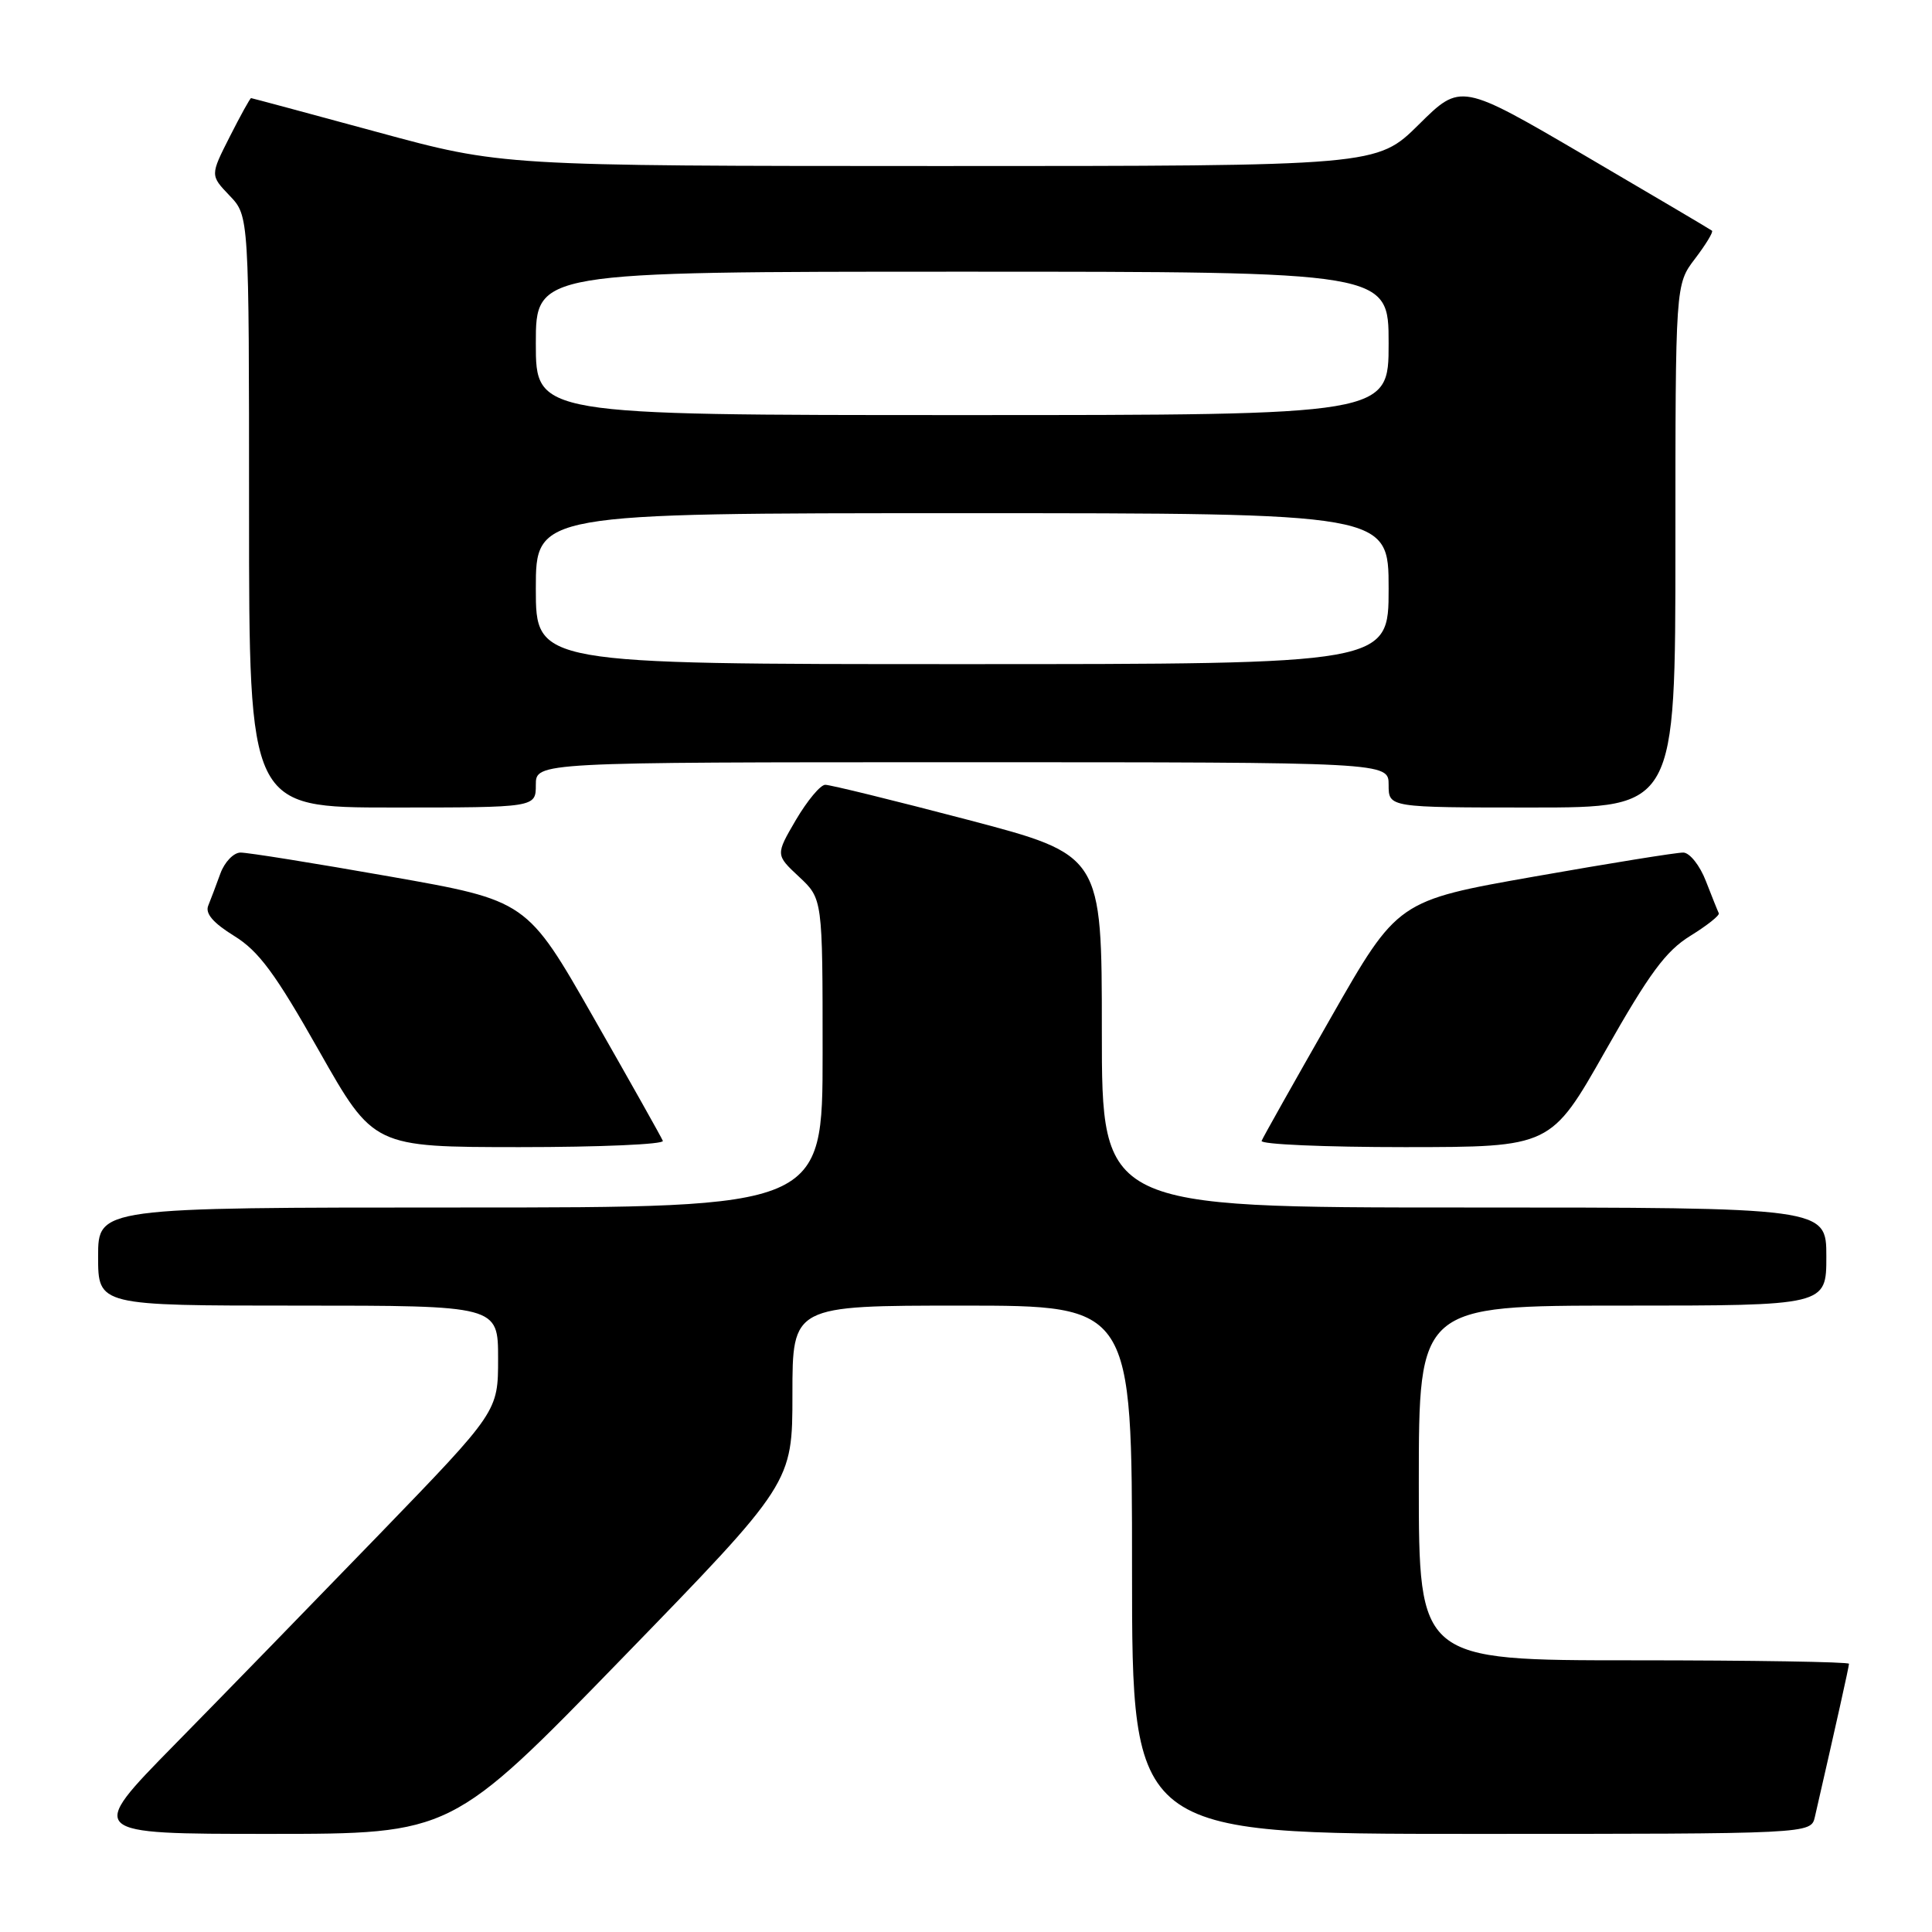 <?xml version="1.0" encoding="UTF-8" standalone="no"?>
<!DOCTYPE svg PUBLIC "-//W3C//DTD SVG 1.1//EN" "http://www.w3.org/Graphics/SVG/1.1/DTD/svg11.dtd" >
<svg xmlns="http://www.w3.org/2000/svg" xmlns:xlink="http://www.w3.org/1999/xlink" version="1.1" viewBox="0 0 256 256">
 <g >
 <path fill="currentColor"
d=" M 82.42 219.75 C 105.00 196.51 105.00 196.51 105.00 184.75 C 105.00 173.00 105.00 173.00 127.50 173.00 C 150.00 173.00 150.00 173.00 150.00 208.00 C 150.00 243.00 150.00 243.00 194.98 243.00 C 239.96 243.00 239.96 243.00 240.48 240.75 C 243.28 228.54 245.00 220.84 245.00 220.46 C 245.00 220.21 232.18 220.00 216.50 220.00 C 188.00 220.00 188.00 220.00 188.00 196.50 C 188.00 173.00 188.00 173.00 215.00 173.00 C 242.00 173.00 242.00 173.00 242.00 166.50 C 242.00 160.00 242.00 160.00 194.00 160.00 C 146.00 160.00 146.00 160.00 146.00 136.65 C 146.00 113.30 146.00 113.30 128.25 108.63 C 118.49 106.07 109.98 103.98 109.35 103.99 C 108.71 103.99 106.97 106.09 105.47 108.63 C 102.76 113.27 102.76 113.27 105.88 116.18 C 109.00 119.10 109.00 119.10 109.00 139.55 C 109.00 160.00 109.00 160.00 61.00 160.00 C 13.00 160.00 13.00 160.00 13.00 166.50 C 13.00 173.00 13.00 173.00 39.50 173.00 C 66.00 173.00 66.00 173.00 66.00 180.02 C 66.00 187.03 66.00 187.03 50.30 203.27 C 41.66 212.20 29.41 224.79 23.06 231.25 C 11.53 243.00 11.53 243.00 35.68 243.00 C 59.83 243.00 59.83 243.00 82.42 219.75 Z  M 87.83 151.17 C 87.65 150.71 83.52 143.37 78.65 134.84 C 69.81 119.34 69.81 119.34 51.65 116.14 C 41.67 114.38 32.76 112.95 31.85 112.97 C 30.94 112.99 29.75 114.24 29.20 115.75 C 28.65 117.26 27.93 119.18 27.59 120.01 C 27.17 121.04 28.25 122.30 31.02 124.01 C 34.28 126.02 36.46 128.96 42.28 139.25 C 49.50 151.99 49.50 151.99 68.83 152.00 C 79.47 152.00 88.02 151.63 87.83 151.17 Z  M 212.72 139.25 C 218.54 128.98 220.72 126.02 223.97 124.01 C 226.19 122.64 227.89 121.29 227.75 121.01 C 227.61 120.73 226.84 118.81 226.04 116.75 C 225.25 114.69 223.90 112.99 223.05 112.97 C 222.20 112.95 213.33 114.38 203.35 116.14 C 185.19 119.34 185.19 119.34 176.35 134.84 C 171.48 143.37 167.35 150.71 167.17 151.17 C 166.98 151.63 175.53 152.00 186.17 152.00 C 205.50 151.99 205.50 151.99 212.72 139.25 Z  M 71.00 104.00 C 71.00 101.00 71.00 101.00 127.50 101.00 C 184.00 101.00 184.00 101.00 184.00 104.00 C 184.00 107.00 184.00 107.00 203.00 107.00 C 222.00 107.00 222.00 107.00 222.00 72.34 C 222.00 37.69 222.00 37.69 224.60 34.28 C 226.03 32.40 227.04 30.74 226.85 30.57 C 226.66 30.41 219.09 25.94 210.03 20.63 C 193.56 10.99 193.56 10.99 188.00 16.50 C 182.44 22.00 182.44 22.00 124.47 22.00 C 66.50 21.99 66.50 21.99 50.00 17.50 C 40.92 15.03 33.40 13.01 33.27 13.00 C 33.14 13.00 31.87 15.30 30.44 18.12 C 27.85 23.23 27.85 23.23 30.42 25.92 C 33.00 28.61 33.00 28.61 33.00 67.80 C 33.00 107.00 33.00 107.00 52.00 107.00 C 71.00 107.00 71.00 107.00 71.00 104.00 Z  M 71.00 78.00 C 71.00 68.00 71.00 68.00 127.50 68.00 C 184.00 68.00 184.00 68.00 184.00 78.00 C 184.00 88.00 184.00 88.00 127.50 88.00 C 71.00 88.00 71.00 88.00 71.00 78.00 Z  M 71.00 45.50 C 71.00 36.00 71.00 36.00 127.50 36.00 C 184.00 36.00 184.00 36.00 184.00 45.50 C 184.00 55.00 184.00 55.00 127.50 55.00 C 71.00 55.00 71.00 55.00 71.00 45.50 Z "/>
</g>
</svg>